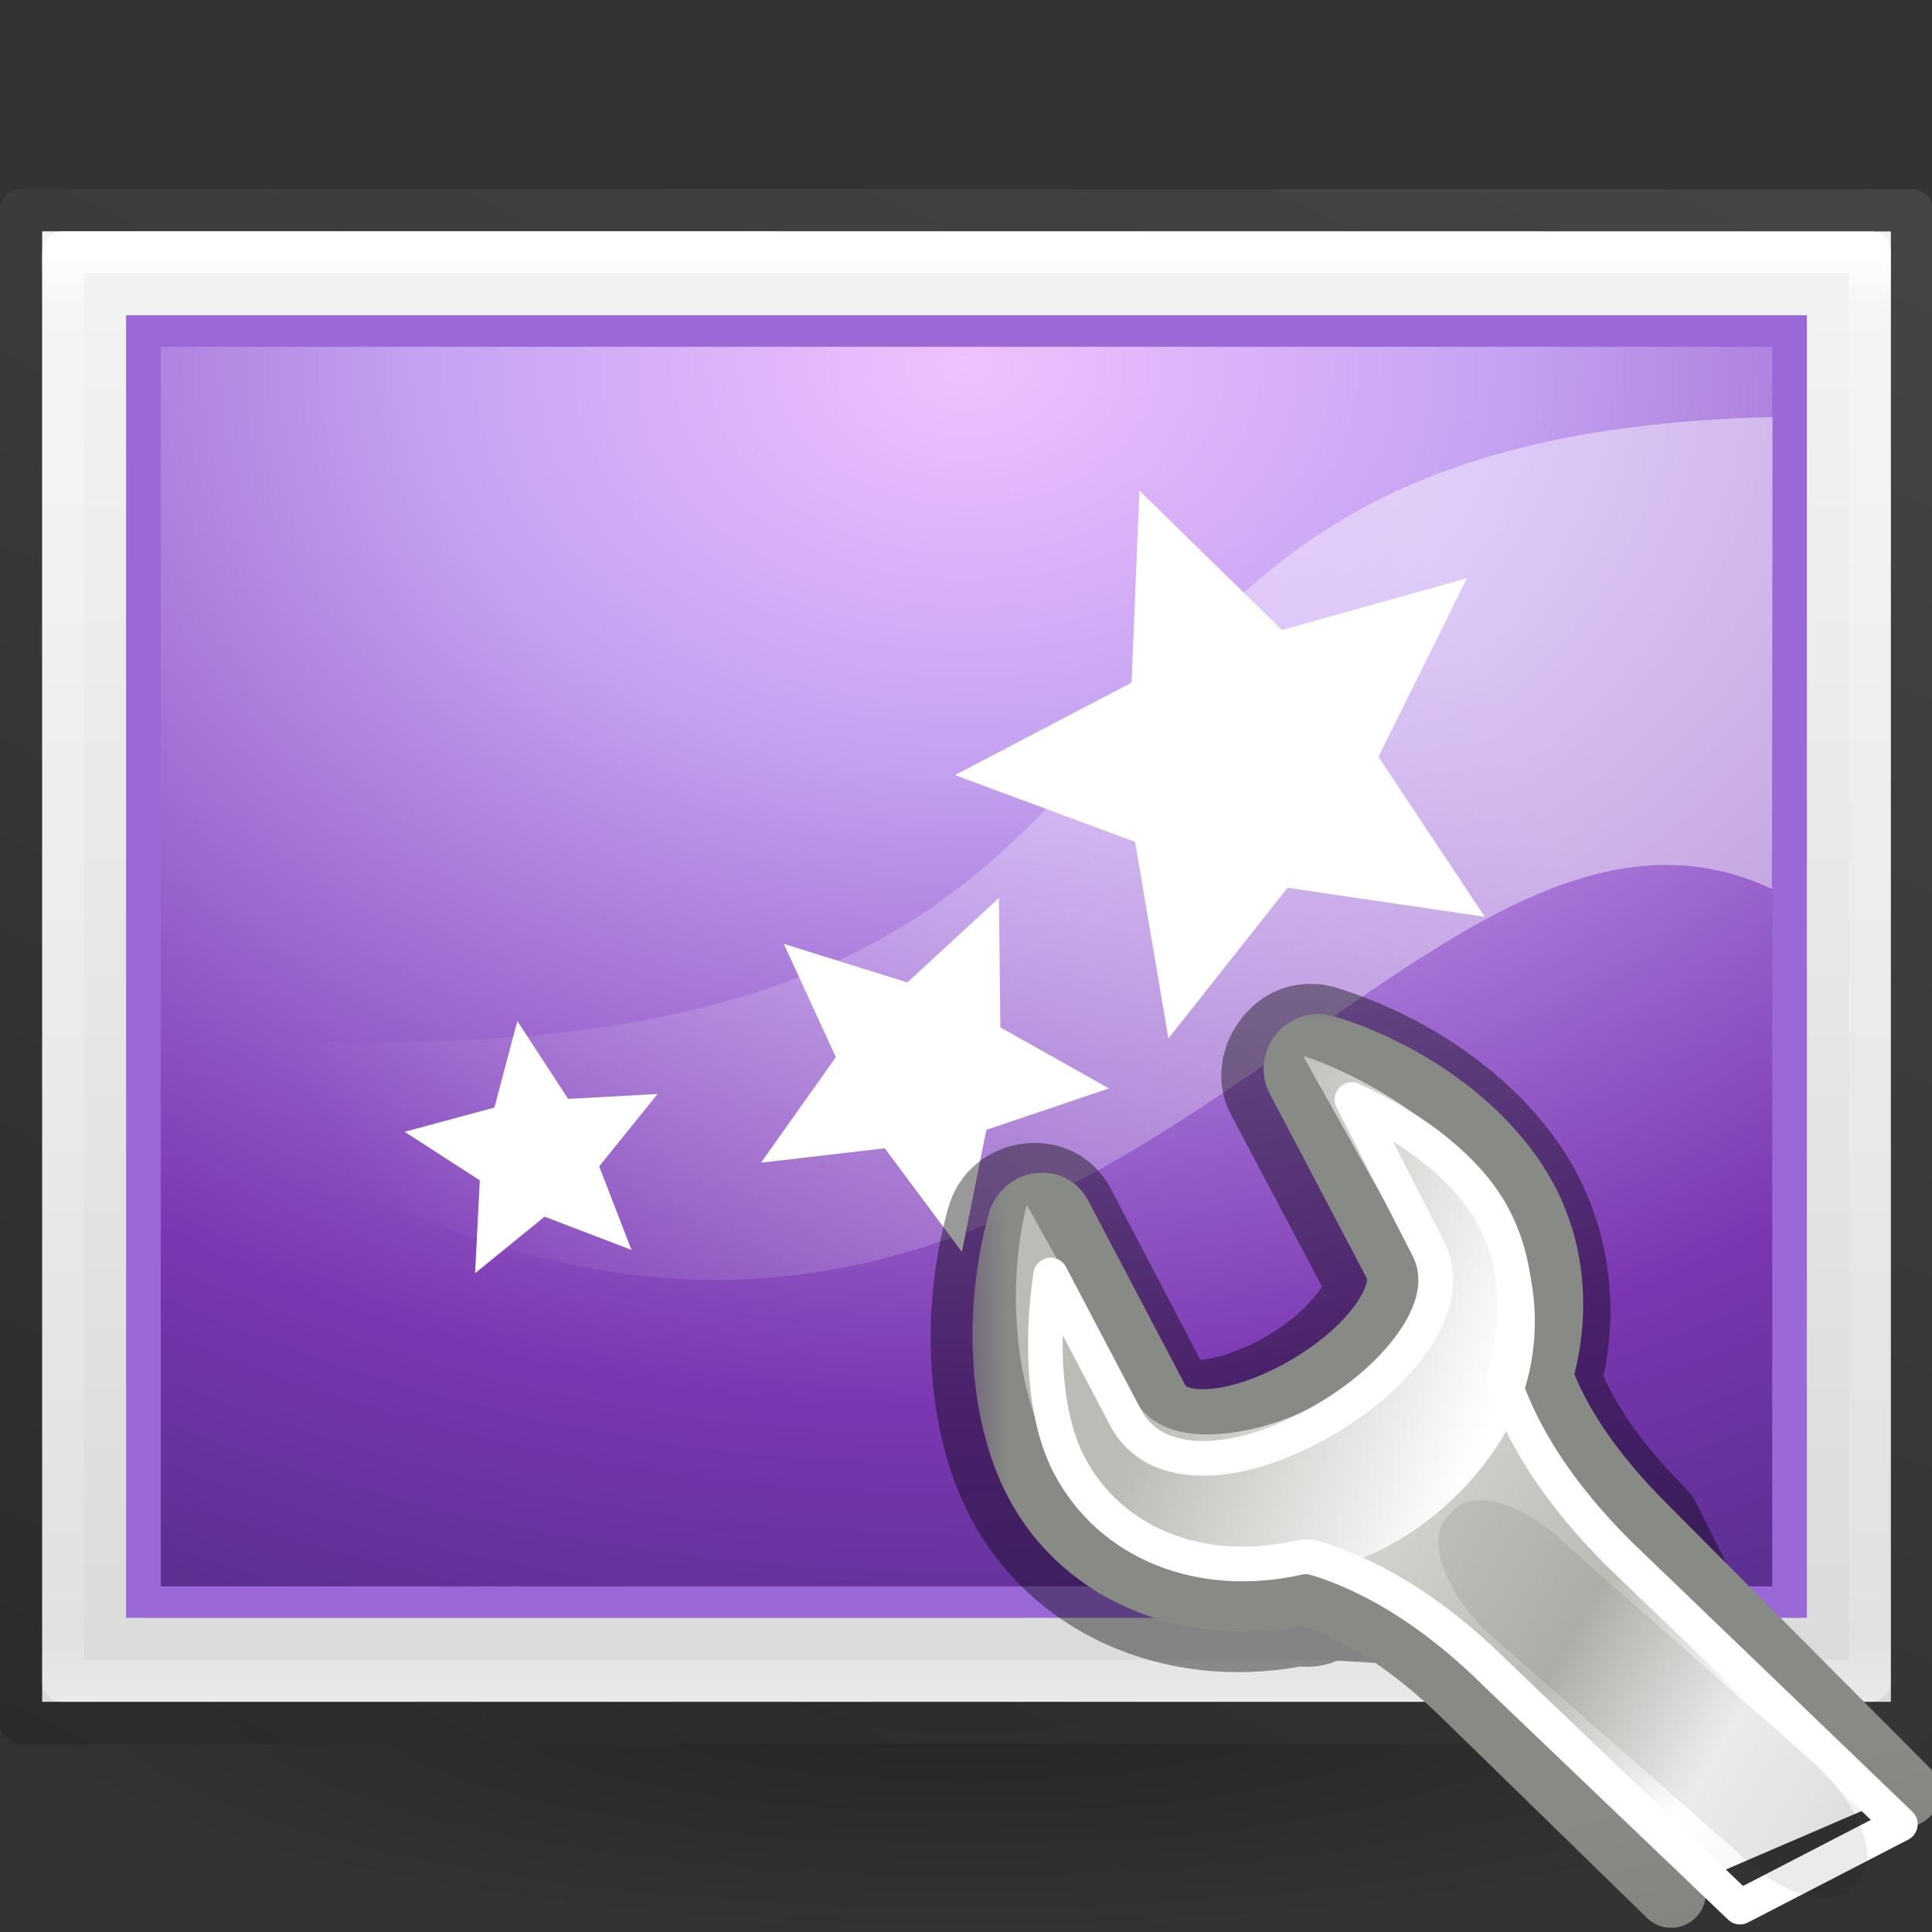 <svg height="24" width="24" xmlns="http://www.w3.org/2000/svg" xmlns:xlink="http://www.w3.org/1999/xlink"><rect width="100%" height="100%" fill="#333333" stroke="none"/><radialGradient id="a" cx="62.625" cy="4.625" gradientTransform="matrix(1.128 0 0 .282 -58.63 19.694)" gradientUnits="userSpaceOnUse" r="10.625"><stop offset="0"/><stop offset="1" stop-opacity="0"/></radialGradient><linearGradient id="b" gradientTransform="matrix(1.257 0 0 .76 -6.171 7.082)" gradientUnits="userSpaceOnUse" x1="25.132" x2="25.132" y1=".985" y2="47.013"><stop offset="0" stop-color="#f4f4f4"/><stop offset="1" stop-color="#dbdbdb"/></linearGradient><linearGradient id="c" gradientTransform="matrix(1.162 0 0 .919 -3.892 4.446)" gradientUnits="userSpaceOnUse" x1="24" x2="24" y1="5.564" y2="43"><stop offset="0" stop-color="#fff"/><stop offset=".036" stop-color="#fff" stop-opacity=".235"/><stop offset=".951" stop-color="#fff" stop-opacity=".157"/><stop offset="1" stop-color="#fff" stop-opacity=".392"/></linearGradient><linearGradient id="d" gradientTransform="matrix(-.49 .001 .002 -.381 57.129 48.267)" gradientUnits="userSpaceOnUse" x1="45.414" x2="45.567" xlink:href="#e" y1="15.27" y2="96.253"/><linearGradient id="e"><stop offset="0" stop-color="#262626"/><stop offset="1" stop-color="#4d4d4d"/></linearGradient><linearGradient id="f" gradientTransform="matrix(1.038 0 0 .732 69.527 5.655)" gradientUnits="userSpaceOnUse" x1="-65.961" x2="-21.654" xlink:href="#e" y1="61.171" y2="-4.017"/><radialGradient id="g" cx="7.496" cy="8.45" gradientTransform="matrix(0 1.768 -2.431 -0 44.542 -1.06)" gradientUnits="userSpaceOnUse" r="20"><stop offset="0" stop-color="#f0c1ff"/><stop offset=".262" stop-color="#c5a3f2"/><stop offset=".705" stop-color="#7a36b1"/><stop offset="1" stop-color="#4c2d81"/></radialGradient><linearGradient id="h" gradientUnits="userSpaceOnUse" x1="27.826" x2="10.842" y1="20.378" y2="27.737"><stop offset="0" stop-color="#fff"/><stop offset="1" stop-color="#fff" stop-opacity="0"/></linearGradient><mask id="i"><path d="m303.541 125.905h23.375v22.5h-23.375z" fill="url(#j)"/></mask><linearGradient id="j" gradientUnits="userSpaceOnUse" x1="316.472" x2="317.624" y1="138.897" y2="141.195"><stop offset="0" stop-color="#fff"/><stop offset="1"/></linearGradient><linearGradient id="k" gradientTransform="matrix(.781 -.035 -.035 .781 70.23 94.32)" gradientUnits="userSpaceOnUse" x1="309.297" x2="335.3" y1="67.298" y2="81.926"><stop offset="0" stop-color="#d3d7cf"/><stop offset=".183" stop-color="#babdb6"/><stop offset=".319" stop-color="#fff"/><stop offset=".876" stop-color="#babdb6"/><stop offset="1" stop-color="#eeeeec"/></linearGradient><linearGradient id="l" gradientTransform="matrix(.781 -.035 -.035 .781 70.23 94.32)" gradientUnits="userSpaceOnUse" x1="324.497" x2="330.061" y1="70.282" y2="99.274"><stop offset="0" stop-color="#888a85"/><stop offset="1" stop-color="#555753"/></linearGradient><linearGradient id="m" gradientTransform="matrix(.802 0 0 .796 69.747 998.182)" gradientUnits="userSpaceOnUse" x1="302.292" x2="308.649" y1="58.443" y2="60.768"><stop offset="0" stop-color="#babdb6"/><stop offset="1" stop-color="#fff"/></linearGradient><path d="m23.983 21c0 1.657-5.365 3-11.983 3-6.618 0-11.983-1.343-11.983-3s5.365-3 11.983-3c6.618 0 11.983 1.343 11.983 3z" fill="url(#a)" fill-rule="evenodd" opacity=".3"/><g transform="matrix(.522 0 0 .522 -.522 -1.826)"><path d="m2 9c10.083 0 44.0.002 44.0.002l0 34.998s-29.333 0-44 0c0-11.667 0-23.333 0-35z" fill="url(#b)"/><path d="m45.5 43.5h-43v-34h43z" fill="none" stroke="url(#c)" stroke-linecap="round" stroke-linejoin="round"/><path d="m43.5 41.5h-39l0-30 39.0 0z" fill="url(#d)" stroke="#9a69d7" stroke-linecap="round" stroke-width="1"/><path d="m1.5 8.5c10.312 0 45.0.003 45.0.003l0 35.998s-30 0-45 0c0-12 0-24 0-36z" fill="none" opacity=".781" stroke="url(#f)" stroke-linejoin="round" stroke-width="1"/><path d="m4.825 11.75h38.35v29.5h-38.35z" fill="url(#g)"/><g transform="matrix(1.598 0 0 1.598 -8.386 -13.559)"><path d="m9.077 26.118c16.678 1.058 10.305-8.926 23.194-9.233l-.01 7.027c-5.881-2.742-10.794 11.48-23.26 3.201z" fill="url(#h)" fill-rule="evenodd" opacity=".444"/><g fill="#fff"><path d="m27.986 24.327-2.938-.432-1.774 2.244-.497-2.928-2.683-.994 2.631-1.378.117-2.859 2.123 2.077 2.755-.773-1.319 2.661z"/><path d="m20.2 29.32-1.15-1.546-1.844.215 1.115-1.572-.775-1.687 1.839.575 1.365-1.258.021 1.927 1.618.909-1.826.616-.365 1.82z"/><path d="m15.276 29.287-1.293-.494-1.034.842.07-1.383-1.12-.723 1.337-.361.342-1.289.756 1.16 1.332-.073-.869 1.078.481 1.244z"/></g></g><g transform="matrix(1.651 0 0 1.651 7.298 9.462)"><path d="m15 11.581c-.052.016-.087.049-.125.094-.077.089-.115.217-.062.312l1.406 2.656c.126.239.047.573-.188.906-.237.336-.608.689-1.094.969-.486.28-.978.438-1.375.469-.395.031-.717-.072-.844-.312l-1.406-2.688c-.039-.075-.101-.119-.188-.125-.087-.006-.189.027-.25.094-.033.035-.05.08-.062.125-.352 1.288-.265 2.74.25 3.719.704 1.337 2.272 1.94 3.844 1.594.628.186-.461-1.027.497-.074l4.888.281-.541-1.082c-.863-.859-1.284-1.621-1.5-2.219.248-.851.189-1.756-.219-2.531-.515-.979-1.649-1.81-2.875-2.188-.053-.017-.104-.016-.156 0z" style="opacity:.4;fill:none;stroke:#000;stroke-width:2;stroke-linecap:round;stroke-linejoin:round;stroke-dashoffset:.361"/><g enable-background="new" mask="url(#i)" transform="matrix(.869 0 0 .87 -253.907 -98.906)"><path d="m319.393 139.228-4.342-4.36c-.994-.987-1.5-1.848-1.748-2.535.286-.977.233-2.005-.237-2.895-.593-1.124-1.9-2.084-3.311-2.517-.121-.04-.258.001-.346.104-.088.103-.109.245-.048.355l1.614 3.068c.145.275.047.641-.224 1.024-.273.386-.716.779-1.276 1.101-.559.322-1.112.51-1.57.545-.454.036-.805-.074-.951-.35l-1.624-3.085c-.045-.086-.129-.139-.229-.146-.1-.007-.202.033-.272.111h-0c-.038.04-.066.088-.08.14-.405 1.48-.319 3.156.274 4.281.81 1.536 2.61 2.206 4.42 1.808.723.214 1.672.714 2.774 1.809l3.296 3.211" style="fill-rule:evenodd;stroke-width:1.15;stroke-linecap:round;stroke-linejoin:round;stroke-dashoffset:.361;fill:url(#k);stroke:url(#l)"/><path d="m314.506 1039.624c.015.01.006.025 0 .025l1.804 3.209c.243.432.068.943-.226 1.368-.296.43-.755.846-1.353 1.169-.599.324-1.228.48-1.754.497-.526.018-1.019-.131-1.253-.547l-1.804-3.234c-.01 0-.027 0-.025 0 .017-.018.003.013 0 .025-.333 1.423-.16 3.068.451 4.154.836 1.485 2.582 2.194 4.311 1.891 1.721-.306 3.192-1.794 3.559-3.209.232-.917.133-1.902-.351-2.761-.61-1.083-1.951-2.102-3.358-2.587z" fill="url(#m)" fill-rule="evenodd" transform="translate(-5.084 -912.595)"/><path d="m310.219 127.75 1.25 2.438c.289.548.085 1.12-.25 1.594-.339.478-.854.927-1.469 1.281-.607.349-1.224.579-1.812.625-.28.022-.55-.002-.812-.094-.263-.092-.514-.292-.656-.562l-1.25-2.375c-.173 1.164-.1 2.375.312 3.156.683 1.296 2.176 1.884 3.781 1.531.092-.024.19-.024.281 0 .823.244 1.875.79 3.031 1.938l4.03 3.847 2.659-1.373-4.658-4.473c-1.041-1.034-1.594-1.974-1.875-2.75-.036-.111-.036-.233 0-.344.249-.853.177-1.749-.219-2.5-.411-.778-1.324-1.474-2.344-1.938z" style="fill:none;stroke:#fff;stroke-width:.575;stroke-linecap:round;stroke-linejoin:round;stroke-dashoffset:.361"/><path d="m318.615 140.717-.125.125c-.348.348-1.189.069-1.885-.627l-4.176-3.67c-.696-.696-.976-1.537-.627-1.885l.125-.125c.348-.348 1.189-.069 1.885.627l4.176 3.67c.696.696.976 1.537.627 1.885z" fill-rule="evenodd" opacity=".08"/></g></g></g></svg>